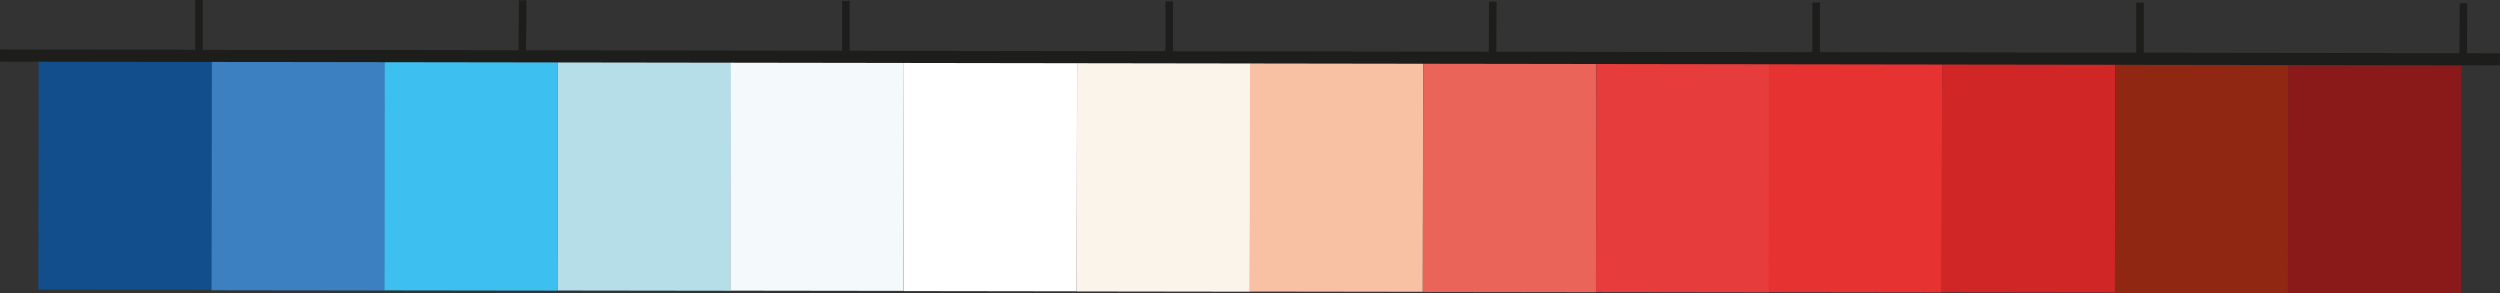 <?xml version="1.0" encoding="utf-8"?>
<!-- Generator: Adobe Illustrator 25.2.0, SVG Export Plug-In . SVG Version: 6.00 Build 0)  -->
<svg version="1.1" id="Layer_1" xmlns="http://www.w3.org/2000/svg" xmlns:xlink="http://www.w3.org/1999/xlink" x="0px" y="0px"
	 viewBox="0 0 927.1 108.8" style="enable-background:new 0 0 927.1 108.8;" xml:space="preserve">
<rect x="0" y="0" width="927.1" height="108.8" fill="#333333" stroke="none"/>
<rect x="3" y="32" transform="matrix(1.429647e-03 -1 1 1.429647e-03 -17.793 110.355)" style="fill:#124E8B;" width="86.8" height="64.2"/>
<rect x="67.1" y="32.2" transform="matrix(1.429647e-03 -1 1 1.429647e-03 46.132 174.701)" style="fill:#3D80C2;" width="86.8" height="64.2"/>
<rect x="131.3" y="32.2" transform="matrix(1.429647e-03 -1 1 1.429647e-03 110.157 238.948)" style="fill:#3DBFEF;" width="86.8" height="64.2"/>
<rect x="195.5" y="32.3" transform="matrix(1.429647e-03 -1 1 1.429647e-03 174.181 303.194)" style="fill:#B5DEE8;" width="86.8" height="64.2"/>
<rect x="259.7" y="32.3" transform="matrix(1.429647e-03 -1 1 1.429647e-03 238.207 367.44)" style="fill:#F4F9FB;" width="86.8" height="64.2"/>
<rect x="323.9" y="32.5" transform="matrix(1.429647e-03 -1 1 1.429647e-03 302.131 431.786)" style="fill:#FFFFFF;" width="86.8" height="64.2"/>
<rect x="388" y="32.6" transform="matrix(1.429647e-03 -1 1 1.429647e-03 366.156 496.032)" style="fill:#FBF4EB;" width="86.8" height="64.2"/>
<rect x="452.2" y="32.6" transform="matrix(1.429647e-03 -1 1 1.429647e-03 430.181 560.278)" style="fill:#F8C1A3;" width="86.8" height="64.2"/>
<rect x="516.4" y="32.8" transform="matrix(1.429647e-03 -1 1 1.429647e-03 494.106 624.624)" style="fill:#EB645A;" width="86.8" height="64.2"/>
<rect x="580.6" y="32.9" transform="matrix(1.429647e-03 -1 1 1.429647e-03 558.13 688.871)" style="fill:#E73C3C;" width="86.8" height="64.2"/>
<rect x="644.7" y="32.9" transform="matrix(1.429647e-03 -1 1 1.429647e-03 622.056 753.017)" style="fill:#E63230;" width="86.8" height="64.2"/>
<rect x="708.9" y="33" transform="matrix(1.429647e-03 -1 1 1.429647e-03 686.08 817.263)" style="fill:#D12626;" width="86.8" height="64.2"/>
<rect x="773" y="33.2" transform="matrix(1.429647e-03 -1 1 1.429647e-03 750.005 881.609)" style="fill:#8F2713;" width="86.8" height="64.2"/>
<rect x="837.2" y="33.2" transform="matrix(1.429542e-03 -1 1 1.429542e-03 814.03 945.855)" style="fill:#8A1A1A;" width="86.8" height="64.2"/>
<g>
	<rect x="72.4" y="0" style="fill:#1D1D1B;" width="2.8" height="20.5"/>
</g>
<g>
	
		<rect x="183.6" y="9" transform="matrix(4.822541e-03 -1 1 4.822541e-03 182.419 204.101)" style="fill:#1D1D1B;" width="20.4" height="2.8"/>
</g>
<g>
	<rect x="312.3" y="0.3" style="fill:#1D1D1B;" width="2.8" height="20.5"/>
</g>
<g>
	<rect x="432.2" y="0.5" style="fill:#1D1D1B;" width="2.8" height="20.5"/>
</g>
<g>
	
		<rect x="543.4" y="9.5" transform="matrix(4.824203e-03 -1 1 4.824203e-03 539.983 564.394)" style="fill:#1D1D1B;" width="20.4" height="2.8"/>
</g>
<g>
	<rect x="672.1" y="0.9" style="fill:#1D1D1B;" width="2.8" height="20.4"/>
</g>
<g>
	<rect x="792.2" y="1" style="fill:#1D1D1B;" width="2.8" height="20.5"/>
</g>
<g>
	
		<rect x="903.3" y="10" transform="matrix(4.824203e-03 -1 1 4.824203e-03 897.696 924.938)" style="fill:#1D1D1B;" width="20.5" height="2.8"/>
</g>
<g>
	
		<rect x="461.3" y="-442.3" transform="matrix(1.509978e-03 -1 1 1.509978e-03 441.553 484.821)" style="fill:#1D1D1B;" width="4.5" height="927.1"/>
</g>
</svg>
